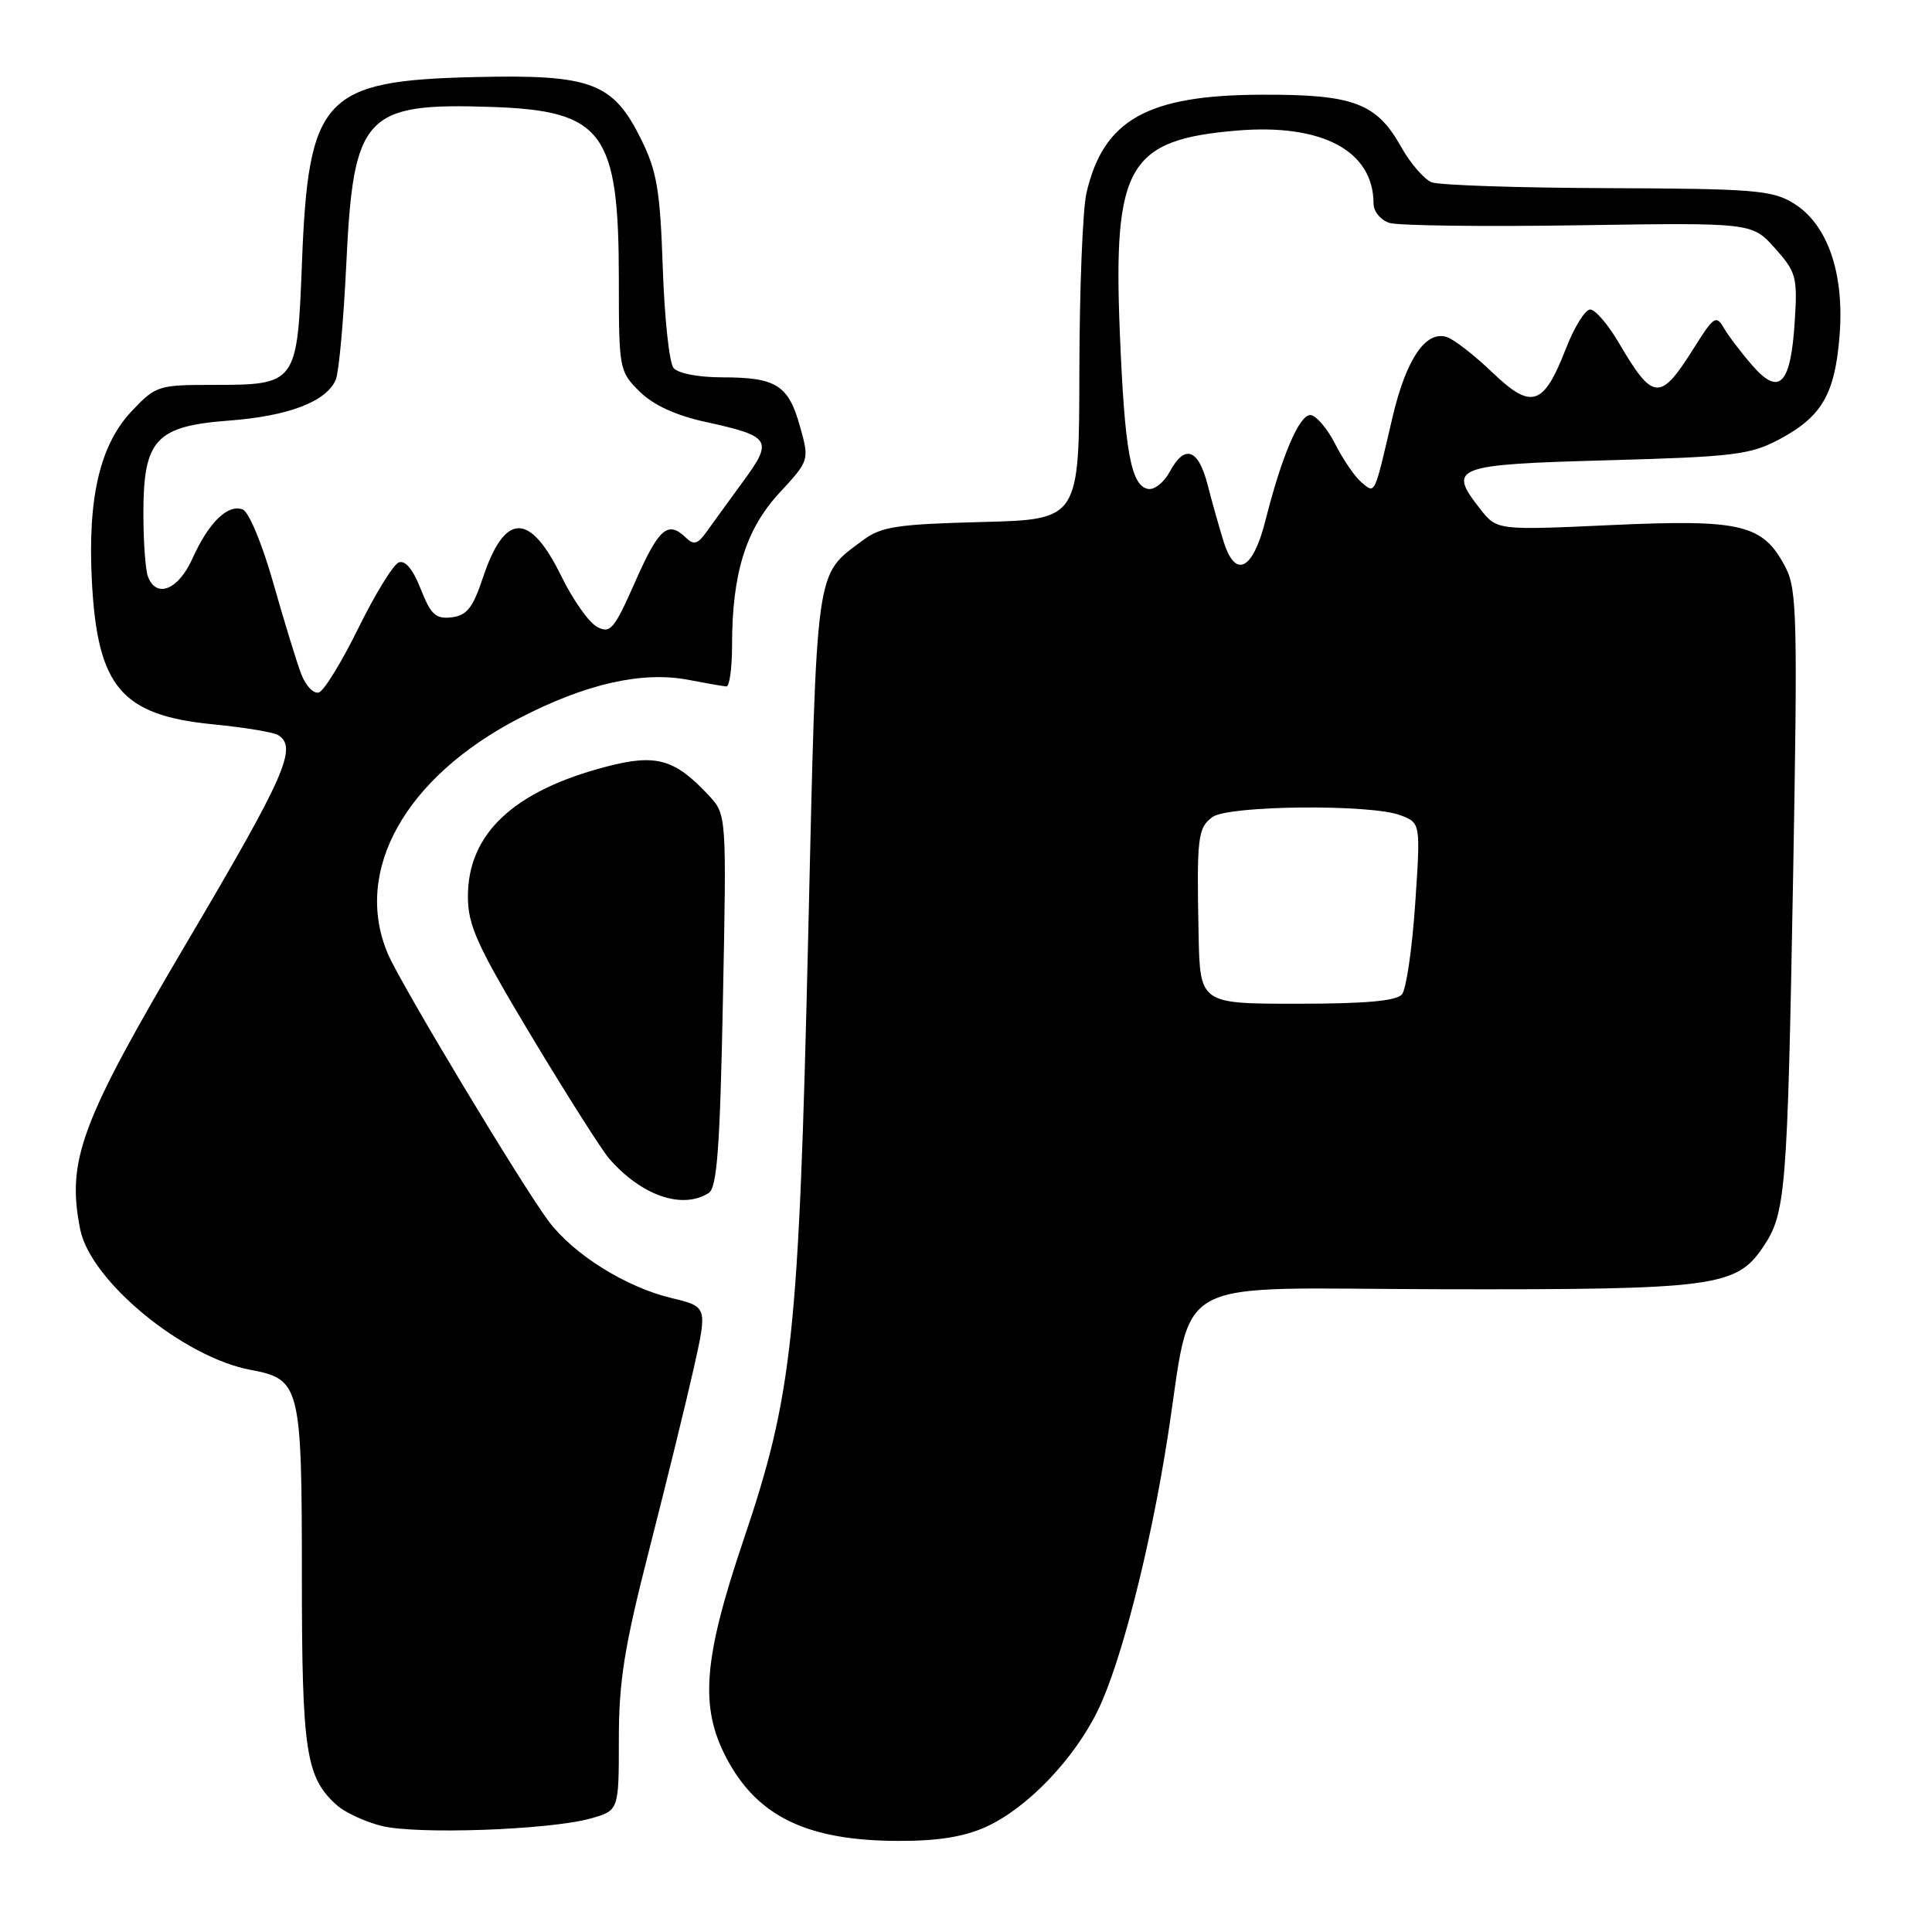 <?xml version="1.0" encoding="UTF-8" standalone="no"?>
<!DOCTYPE svg PUBLIC "-//W3C//DTD SVG 1.1//EN" "http://www.w3.org/Graphics/SVG/1.1/DTD/svg11.dtd" >
<svg xmlns="http://www.w3.org/2000/svg" xmlns:xlink="http://www.w3.org/1999/xlink" version="1.1" viewBox="0 0 256 256">
 <g >
 <path fill="currentColor"
d=" M 130.67 242.06 C 136.09 239.60 142.30 233.14 145.47 226.64 C 148.48 220.49 152.32 205.56 154.63 191.00 C 158.20 168.46 154.05 170.76 191.00 170.83 C 227.17 170.90 230.06 170.52 233.61 165.25 C 236.63 160.77 236.84 158.15 237.60 115.96 C 238.20 82.17 238.11 78.11 236.62 75.23 C 233.64 69.47 230.85 68.79 213.61 69.57 C 198.36 70.27 198.36 70.27 196.14 67.45 C 191.76 61.88 192.60 61.55 213.01 60.99 C 229.70 60.53 231.91 60.26 235.74 58.23 C 241.40 55.22 243.13 52.25 243.75 44.50 C 244.42 36.19 242.15 29.67 237.63 26.92 C 234.82 25.20 232.33 25.00 213.00 24.93 C 201.18 24.89 190.69 24.54 189.69 24.15 C 188.70 23.75 186.89 21.65 185.66 19.47 C 182.38 13.62 179.34 12.49 167.00 12.55 C 151.99 12.62 146.20 15.89 143.96 25.58 C 143.46 27.73 143.04 38.35 143.02 49.17 C 143.00 68.84 143.00 68.84 130.07 69.17 C 118.88 69.46 116.77 69.78 114.38 71.56 C 107.95 76.37 108.25 74.23 107.09 124.00 C 105.85 177.12 105.03 184.78 98.55 203.96 C 93.17 219.86 92.68 226.19 96.29 233.01 C 100.36 240.71 106.98 243.90 119.00 243.93 C 124.26 243.95 127.74 243.39 130.67 242.06 Z  M 78.25 240.96 C 82.00 239.91 82.00 239.91 82.00 230.48 C 82.00 222.74 82.72 218.24 86.04 205.28 C 88.26 196.60 90.91 185.82 91.92 181.32 C 93.75 173.14 93.75 173.14 88.94 171.99 C 82.92 170.54 76.04 166.24 72.73 161.86 C 69.18 157.14 52.99 130.23 51.36 126.31 C 46.78 115.37 53.68 103.03 68.74 95.20 C 77.60 90.60 85.09 88.90 91.26 90.09 C 93.59 90.54 95.84 90.93 96.25 90.96 C 96.66 90.98 97.00 88.55 97.00 85.55 C 97.00 76.01 98.81 70.17 103.24 65.35 C 107.26 61.00 107.26 61.00 105.99 56.46 C 104.47 51.02 102.84 50.00 95.69 50.00 C 92.54 50.00 89.82 49.47 89.24 48.75 C 88.68 48.06 88.04 42.08 87.82 35.45 C 87.47 25.18 87.04 22.67 84.95 18.45 C 81.23 10.93 78.36 9.85 63.00 10.21 C 42.86 10.68 40.86 12.82 40.01 34.83 C 39.39 50.90 39.32 51.00 28.18 51.00 C 20.97 51.00 20.63 51.11 17.44 54.49 C 13.22 58.97 11.59 66.00 12.18 77.13 C 12.93 91.06 16.10 94.79 28.26 95.98 C 32.36 96.38 36.23 97.02 36.86 97.41 C 39.46 99.02 37.80 102.78 24.88 124.67 C 10.66 148.75 8.80 153.75 10.63 162.91 C 12.00 169.76 24.30 179.87 33.27 181.53 C 39.77 182.74 40.00 183.68 40.00 208.75 C 40.00 232.15 40.52 235.54 44.66 239.22 C 45.73 240.17 48.38 241.40 50.55 241.94 C 55.18 243.11 72.84 242.48 78.25 240.96 Z  M 93.90 158.08 C 95.01 157.38 95.40 152.18 95.79 132.56 C 96.28 107.93 96.28 107.93 93.89 105.37 C 89.40 100.56 86.93 99.87 80.39 101.57 C 68.07 104.78 62.00 110.46 62.00 118.78 C 62.00 122.64 63.20 125.27 70.47 137.39 C 75.14 145.15 79.75 152.41 80.72 153.53 C 85.01 158.44 90.40 160.30 93.90 158.08 Z  M 158.82 123.75 C 158.56 110.92 158.71 109.69 160.66 108.26 C 162.78 106.71 181.64 106.53 185.55 108.02 C 188.24 109.04 188.24 109.04 187.52 119.77 C 187.12 125.67 186.34 131.06 185.77 131.75 C 185.05 132.63 180.97 133.00 171.88 133.00 C 159.00 133.00 159.00 133.00 158.82 123.75 Z  M 162.15 71.80 C 161.58 69.99 160.62 66.59 160.02 64.25 C 158.78 59.43 156.97 58.82 154.98 62.54 C 154.23 63.93 152.95 64.94 152.13 64.79 C 149.84 64.35 149.02 59.78 148.38 44.00 C 147.49 21.97 149.50 18.51 163.91 17.30 C 175.20 16.36 182.00 19.99 182.00 26.98 C 182.00 28.02 182.95 29.17 184.11 29.54 C 185.27 29.90 196.56 30.05 209.19 29.85 C 232.16 29.50 232.16 29.50 235.19 32.89 C 238.01 36.05 238.19 36.70 237.81 42.63 C 237.28 50.99 235.77 52.54 232.18 48.41 C 230.71 46.72 229.01 44.48 228.41 43.44 C 227.41 41.72 227.06 41.95 224.51 46.02 C 219.97 53.26 219.07 53.20 214.50 45.42 C 213.08 42.99 211.37 41.01 210.71 41.01 C 210.04 41.02 208.60 43.34 207.50 46.17 C 204.53 53.81 202.95 54.33 197.77 49.37 C 195.42 47.12 192.72 45.01 191.76 44.68 C 188.95 43.70 186.31 47.57 184.50 55.35 C 182.06 65.81 182.24 65.44 180.42 63.93 C 179.56 63.22 177.98 60.92 176.91 58.82 C 175.84 56.72 174.35 55.00 173.62 55.00 C 172.14 55.00 169.83 60.44 167.67 69.00 C 166.01 75.55 163.70 76.73 162.15 71.80 Z  M 39.92 89.33 C 39.32 87.77 37.66 82.35 36.22 77.28 C 34.76 72.11 32.98 67.82 32.16 67.51 C 30.19 66.75 27.64 69.24 25.49 74.03 C 23.63 78.16 20.73 79.33 19.61 76.42 C 19.27 75.55 19.00 71.78 19.00 68.05 C 19.00 58.24 20.63 56.47 30.34 55.73 C 38.25 55.14 43.29 53.20 44.50 50.29 C 44.91 49.30 45.53 42.40 45.89 34.93 C 46.82 15.20 48.31 13.60 65.15 14.17 C 79.93 14.67 82.00 17.49 82.00 37.04 C 82.00 48.93 82.05 49.20 84.75 51.88 C 86.58 53.68 89.52 55.04 93.50 55.91 C 102.17 57.81 102.49 58.31 98.45 63.82 C 96.57 66.39 94.39 69.40 93.60 70.50 C 92.45 72.11 91.92 72.25 90.89 71.25 C 88.50 68.94 87.31 69.97 84.18 77.05 C 81.38 83.41 80.87 84.00 79.11 83.06 C 78.03 82.48 75.92 79.49 74.41 76.41 C 70.20 67.80 66.89 67.85 63.98 76.57 C 62.66 80.54 61.85 81.56 59.84 81.80 C 57.74 82.05 57.09 81.45 55.75 78.05 C 54.73 75.44 53.69 74.19 52.83 74.53 C 52.10 74.82 49.70 78.73 47.50 83.20 C 45.30 87.68 42.94 91.53 42.26 91.75 C 41.57 91.98 40.52 90.89 39.92 89.33 Z "/>
</g>
</svg>